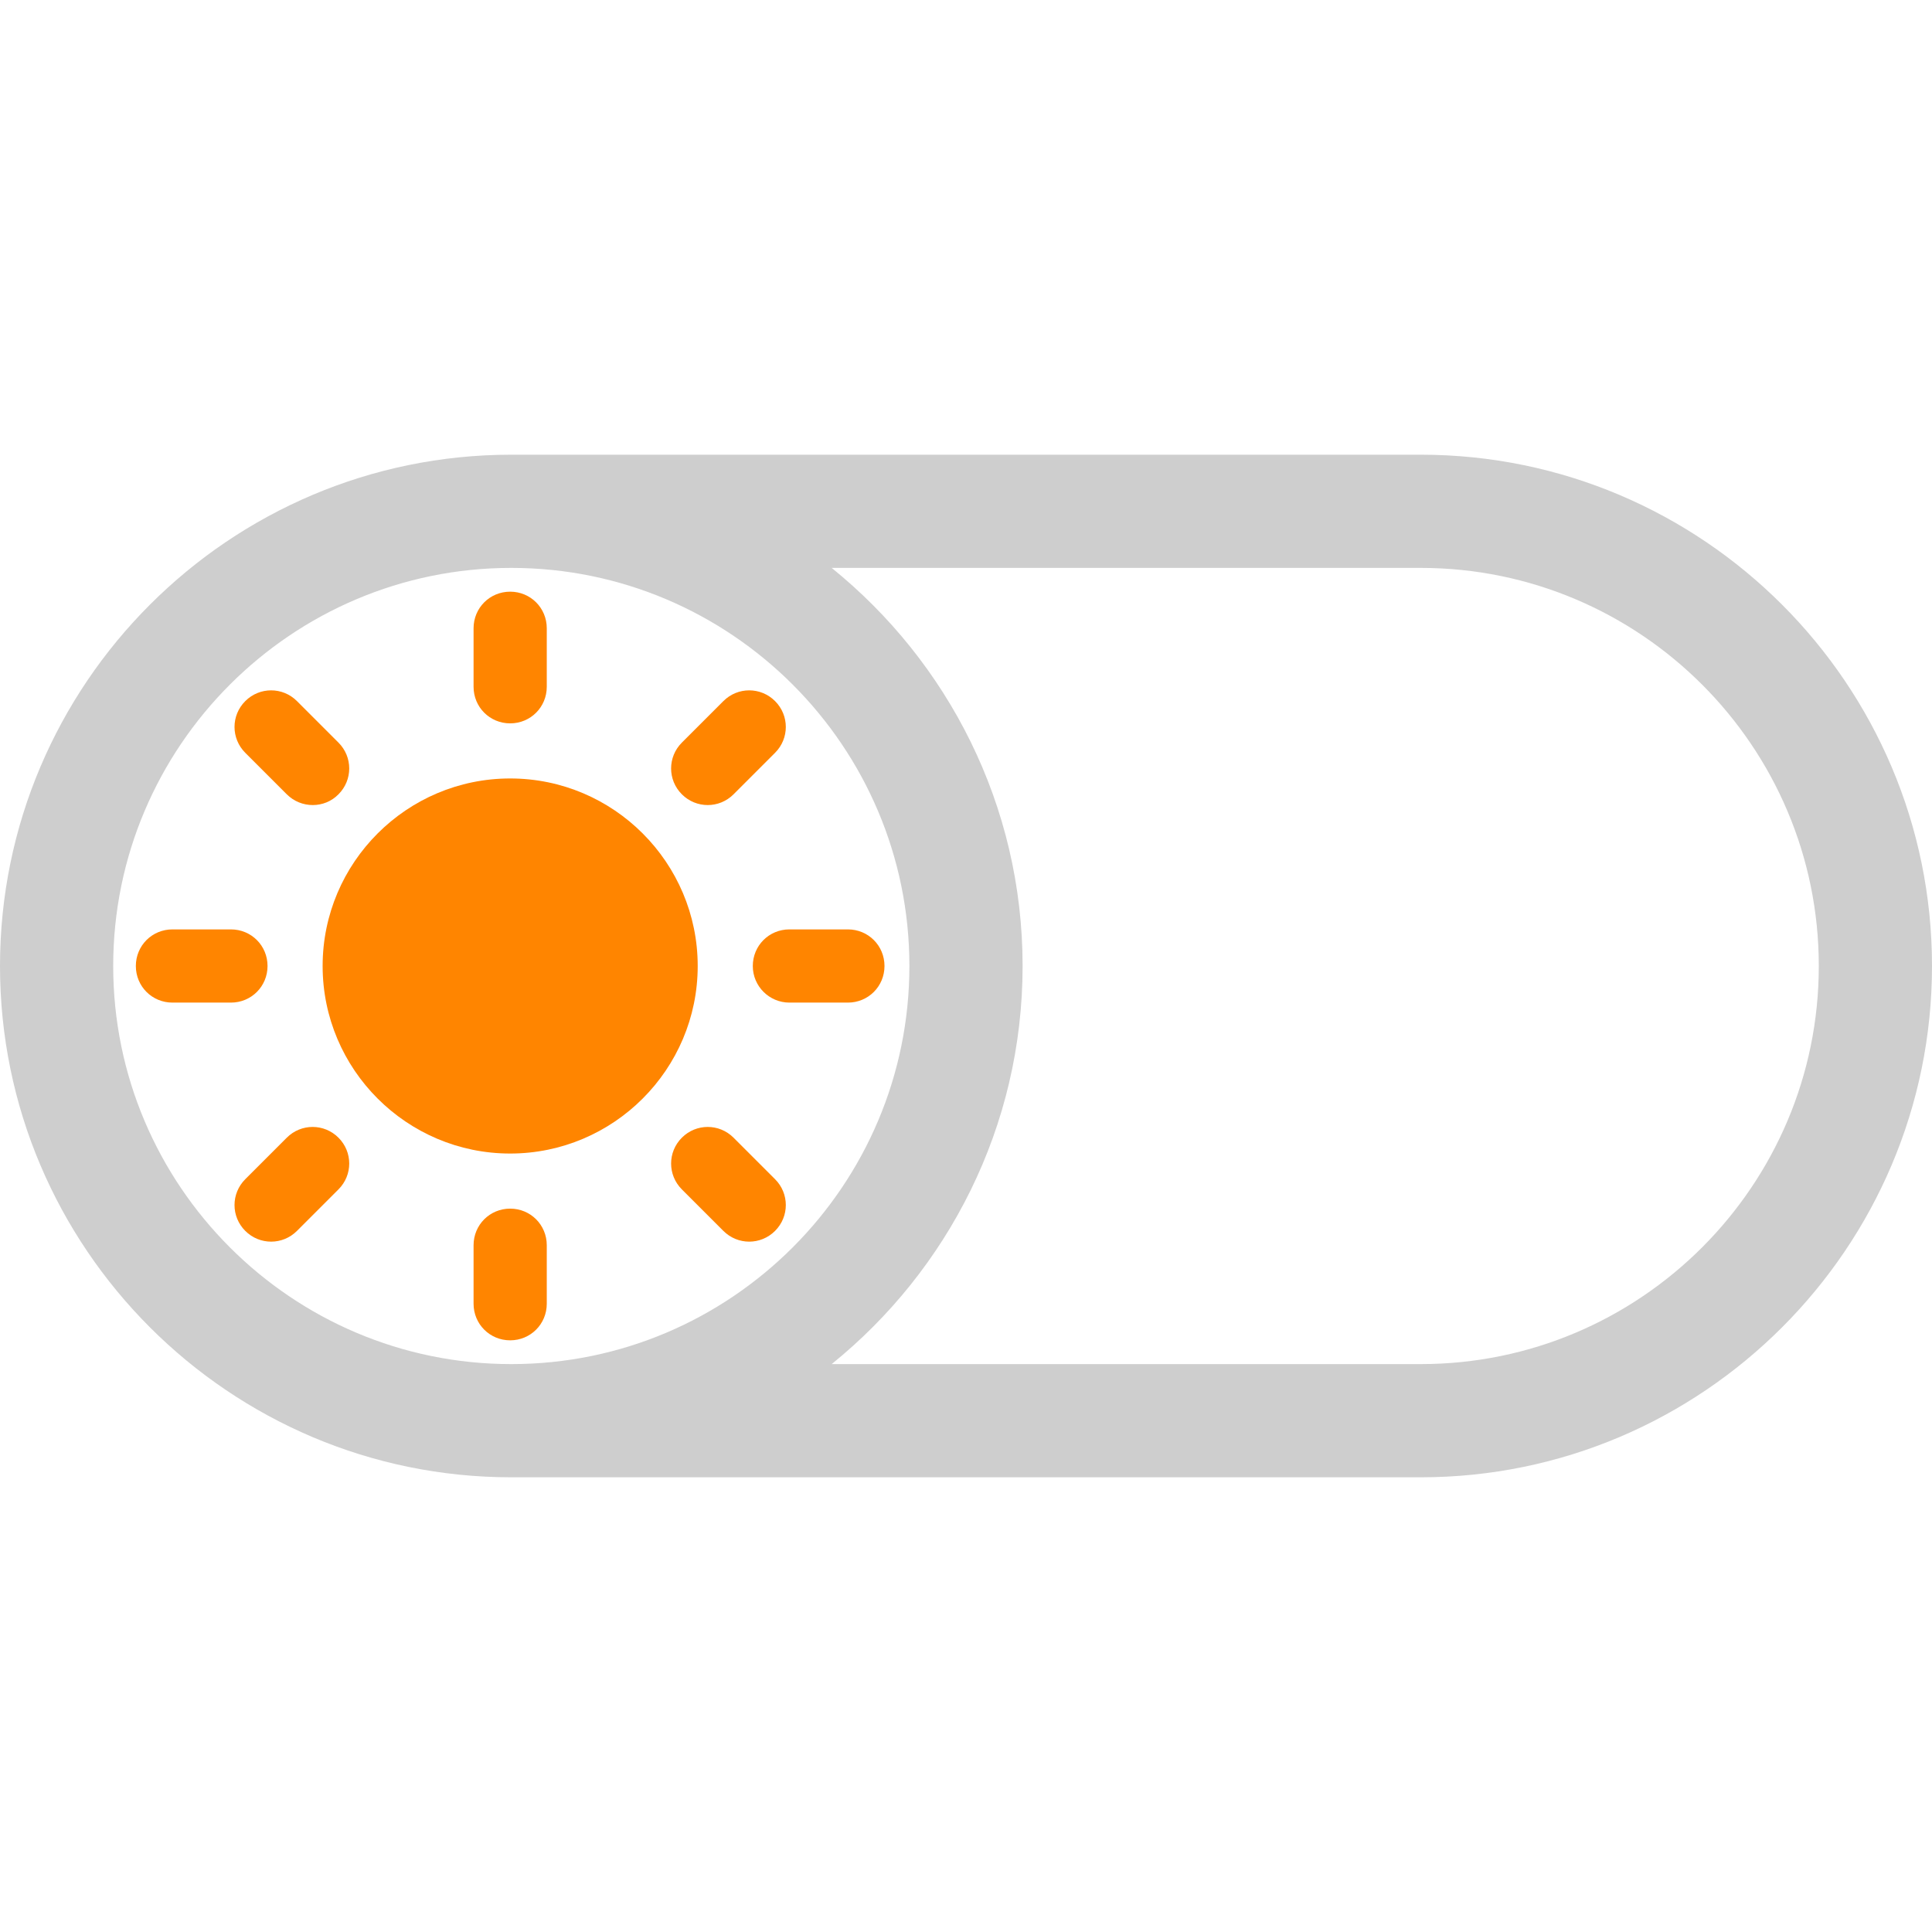<?xml version="1.0" encoding="utf-8"?>
<!-- Generator: Adobe Illustrator 25.0.1, SVG Export Plug-In . SVG Version: 6.00 Build 0)  -->
<svg version="1.1" id="Capa_1" xmlns="http://www.w3.org/2000/svg" xmlns:xlink="http://www.w3.org/1999/xlink" x="0px" y="0px"
	 viewBox="0 0 512 512" style="enable-background:new 0 0 512 512;" xml:space="preserve">
<style type="text/css">
	.st0{fill:#CECECE;}
	.st1{fill:#FF8500;}
</style>
<g>
	<g>
		<path class="st0" d="M376.5,120.5h-241C60.8,120.5,0,181.3,0,256s60.8,135.5,135.5,135.5h241c74.7,0,135.5-60.8,135.5-135.5
			S451.2,120.5,376.5,120.5z M135.5,361.5C77.3,361.5,30,314.2,30,256s47.3-105.5,105.5-105.5S241,197.8,241,256
			S193.7,361.5,135.5,361.5z M376.5,361.5H220.4C251.2,336.6,271,298.6,271,256s-19.8-80.6-50.6-105.5h156.1
			c58.2,0,105.5,47.3,105.5,105.5S434.7,361.5,376.5,361.5z"/>
	</g>
</g>
<path class="st1" d="M135.2,206.3c-27.4,0-49.7,22.3-49.7,49.7s22.3,49.7,49.7,49.7c27.4,0,49.7-22.3,49.7-49.7
	S162.6,206.3,135.2,206.3z"/>
<g>
	<g>
		<path class="st1" d="M135.2,191.7c-5.4,0-9.7-4.3-9.7-9.7v-15.5c0-5.4,4.3-9.7,9.7-9.7c5.4,0,9.7,4.3,9.7,9.7V182
			C144.9,187.4,140.6,191.7,135.2,191.7z"/>
	</g>
	<g>
		<path class="st1" d="M135.2,320.3c-5.4,0-9.7,4.3-9.7,9.7v15.5c0,5.4,4.3,9.7,9.7,9.7c5.4,0,9.7-4.3,9.7-9.7V330
			C144.9,324.6,140.6,320.3,135.2,320.3z"/>
	</g>
	<g>
		<path class="st1" d="M180.7,210.5c-3.8-3.8-3.8-9.9,0-13.7l11-11c3.8-3.8,9.9-3.8,13.7,0c3.8,3.8,3.8,9.9,0,13.7l-11,11
			C190.6,214.3,184.5,214.3,180.7,210.5z"/>
	</g>
	<g>
		<path class="st1" d="M89.7,301.5c-3.8-3.8-9.9-3.8-13.7,0l-11,11c-3.8,3.8-3.8,9.9,0,13.7c3.8,3.8,9.9,3.8,13.7,0l11-11
			C93.5,311.4,93.5,305.3,89.7,301.5z"/>
	</g>
	<g>
		<path class="st1" d="M199.5,256c0-5.4,4.3-9.7,9.7-9.7h15.5c5.4,0,9.7,4.3,9.7,9.7s-4.3,9.7-9.7,9.7h-15.5
			C203.9,265.7,199.5,261.4,199.5,256z"/>
	</g>
	<g>
		<path class="st1" d="M70.9,256c0-5.4-4.3-9.7-9.7-9.7H45.7c-5.4,0-9.7,4.3-9.7,9.7s4.3,9.7,9.7,9.7h15.5
			C66.6,265.7,70.9,261.4,70.9,256z"/>
	</g>
	<g>
		<path class="st1" d="M180.7,301.5c3.8-3.8,9.9-3.8,13.7,0l11,11c3.8,3.8,3.8,9.9,0,13.7s-9.9,3.8-13.7,0l-11-11
			C176.9,311.4,176.9,305.3,180.7,301.5z"/>
	</g>
	<g>
		<path class="st1" d="M89.7,210.5c3.8-3.8,3.8-9.9,0-13.7l-11-11c-3.8-3.8-9.9-3.8-13.7,0c-3.8,3.8-3.8,9.9,0,13.7l11,11
			C79.8,214.3,86,214.3,89.7,210.5z"/>
	</g>
</g>
</svg>
